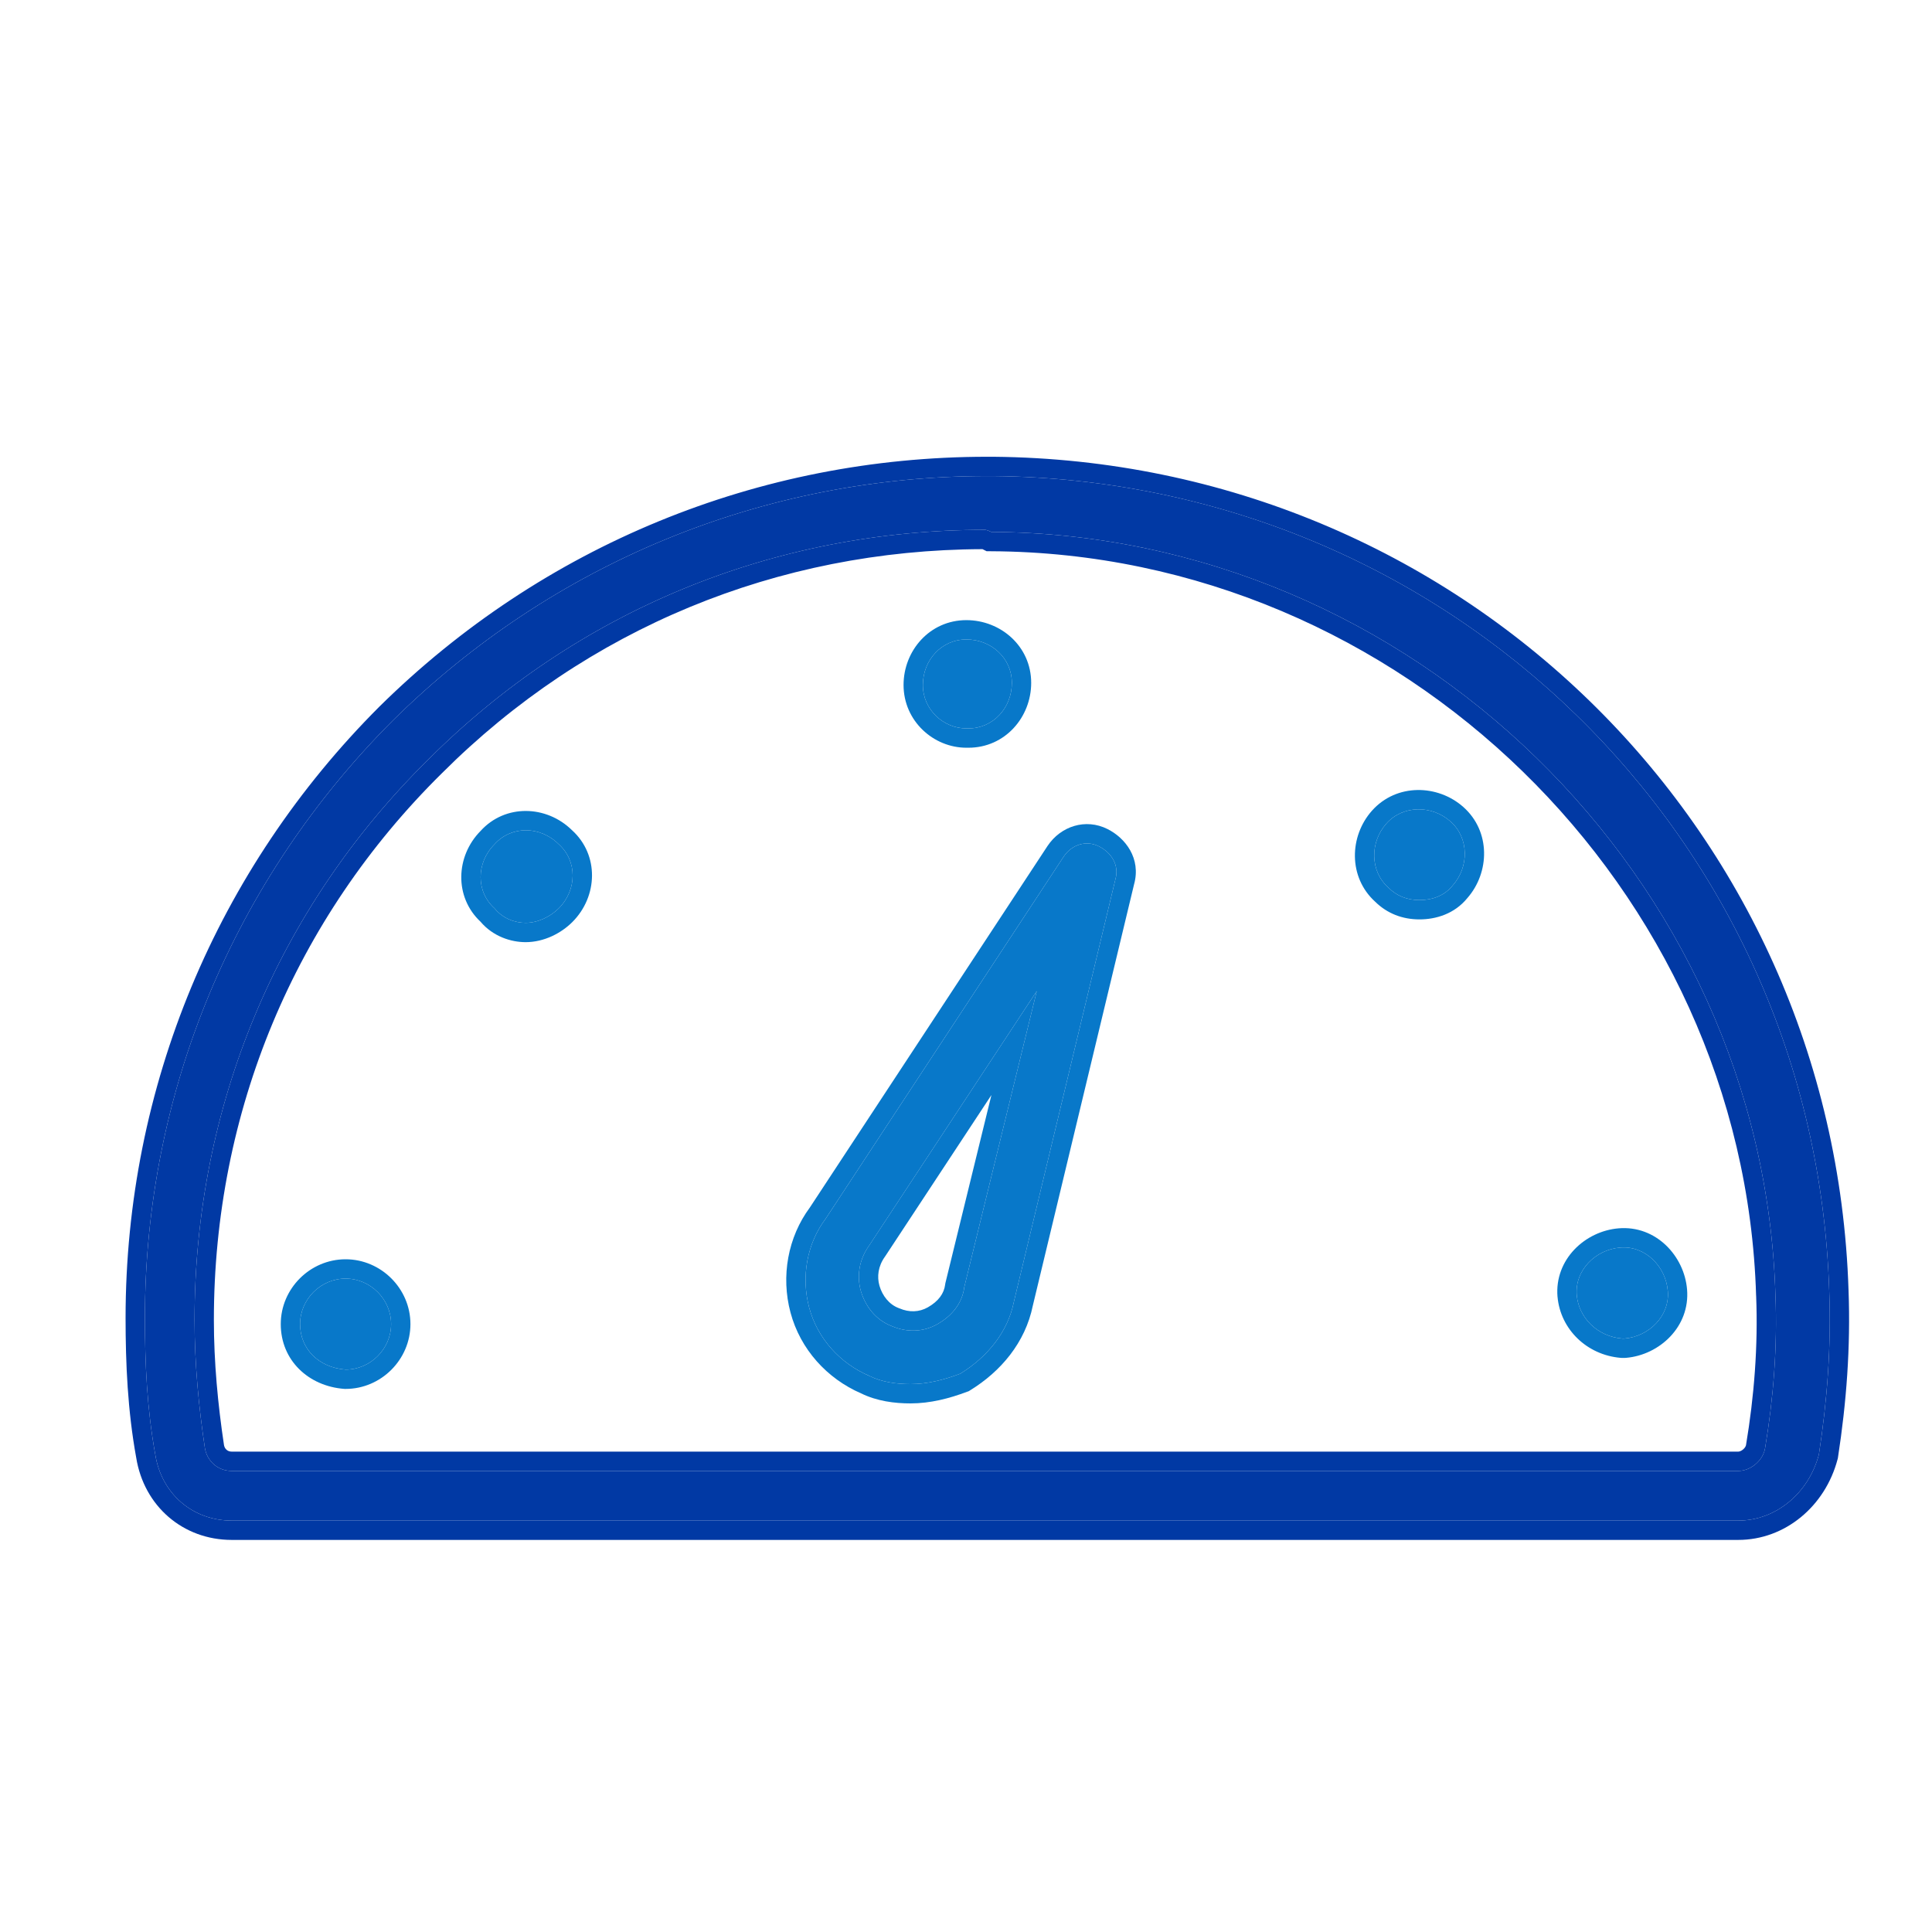 <svg width="50" height="50" viewBox="0 0 50 50" fill="none" xmlns="http://www.w3.org/2000/svg">
<path d="M44.984 39.353H5.999C4.982 39.353 4.178 38.657 4.018 37.64C3.804 36.462 3.75 35.285 3.75 34.107C3.75 28.272 6.053 22.759 10.176 18.637C14.3 14.569 19.762 12.321 25.545 12.321C25.599 12.321 25.652 12.321 25.706 12.321C37.434 12.428 46.965 21.635 47.34 33.411C47.394 34.856 47.287 36.248 47.073 37.64C46.805 38.657 45.948 39.353 44.984 39.353ZM25.492 13.712C20.029 13.712 14.942 15.8 11.086 19.654C7.177 23.508 5.035 28.647 5.035 34.161C5.035 35.285 5.142 36.409 5.303 37.479C5.357 37.8 5.624 38.068 5.999 38.068H44.984C45.306 38.068 45.627 37.8 45.68 37.479C45.895 36.195 46.002 34.856 45.948 33.518C45.627 22.705 36.523 13.819 25.652 13.766C25.545 13.712 25.492 13.712 25.492 13.712Z" fill="#0139A4"/>
<path fill-rule="evenodd" clip-rule="evenodd" d="M9.825 18.281C14.041 14.121 19.63 11.821 25.545 11.821H25.71C37.703 11.93 47.456 21.347 47.84 33.394C47.895 34.876 47.785 36.299 47.567 37.716L47.563 37.742L47.556 37.767C47.237 38.98 46.199 39.853 44.984 39.853H5.999C4.732 39.853 3.725 38.975 3.525 37.724C3.304 36.506 3.25 35.297 3.25 34.107C3.25 28.139 5.606 22.498 9.823 18.283L9.825 18.281ZM47.34 33.411C46.965 21.635 37.434 12.428 25.706 12.321H25.545C19.762 12.321 14.3 14.569 10.176 18.637C6.053 22.759 3.75 28.272 3.75 34.107C3.75 35.285 3.804 36.462 4.018 37.64C4.178 38.657 4.982 39.353 5.999 39.353H44.984C45.948 39.353 46.805 38.657 47.073 37.64C47.287 36.248 47.394 34.856 47.34 33.411ZM25.427 14.212C20.121 14.229 15.186 16.263 11.44 20.008L11.438 20.01C7.624 23.77 5.535 28.78 5.535 34.161C5.535 35.252 5.639 36.349 5.797 37.4C5.806 37.449 5.83 37.492 5.863 37.52C5.893 37.547 5.936 37.568 5.999 37.568H44.984C45.009 37.568 45.059 37.556 45.111 37.512C45.163 37.468 45.183 37.422 45.187 37.397C45.397 36.141 45.501 34.837 45.449 33.538L45.448 33.533C45.135 22.99 36.252 14.318 25.65 14.266L25.533 14.265L25.429 14.213C25.428 14.213 25.428 14.213 25.427 14.212ZM5.303 37.479C5.142 36.409 5.035 35.285 5.035 34.161C5.035 28.647 7.177 23.508 11.086 19.654C14.942 15.8 20.029 13.712 25.492 13.712C25.492 13.712 25.545 13.712 25.652 13.766C36.523 13.819 45.627 22.705 45.948 33.518C46.002 34.856 45.895 36.195 45.68 37.479C45.627 37.8 45.306 38.068 44.984 38.068H5.999C5.624 38.068 5.357 37.8 5.303 37.479Z" fill="#0139A4"/>
<path d="M23.565 35.82C23.19 35.82 22.815 35.767 22.494 35.606C21.744 35.285 21.155 34.642 20.941 33.839C20.727 33.036 20.887 32.18 21.369 31.538L27.527 22.17C27.742 21.849 28.117 21.742 28.438 21.902C28.759 22.063 28.973 22.384 28.866 22.759L26.242 33.679C26.082 34.482 25.546 35.124 24.85 35.552C24.422 35.713 23.993 35.82 23.565 35.82ZM26.831 25.649L22.494 32.234C22.226 32.608 22.172 33.036 22.279 33.411C22.387 33.786 22.654 34.161 23.083 34.321C23.458 34.482 23.886 34.482 24.261 34.268C24.636 34.054 24.904 33.732 24.957 33.304L26.831 25.649Z" fill="#0878C9"/>
<path fill-rule="evenodd" clip-rule="evenodd" d="M27.111 21.892C27.453 21.38 28.096 21.172 28.661 21.455C29.126 21.687 29.535 22.217 29.35 22.885L26.73 33.787C26.534 34.752 25.894 35.497 25.112 35.978L25.071 36.004L25.025 36.02C24.566 36.193 24.075 36.32 23.565 36.32C23.154 36.32 22.698 36.263 22.284 36.06C21.408 35.68 20.713 34.924 20.458 33.968C20.207 33.028 20.39 32.018 20.959 31.25L27.111 21.892ZM21.369 31.538C20.887 32.18 20.727 33.036 20.941 33.839C21.155 34.642 21.744 35.285 22.494 35.606C22.815 35.766 23.19 35.82 23.565 35.82C23.993 35.82 24.422 35.713 24.85 35.552C25.546 35.124 26.082 34.482 26.242 33.679L28.866 22.759C28.973 22.384 28.759 22.063 28.438 21.902C28.116 21.742 27.742 21.849 27.527 22.17L21.369 31.538ZM22.906 32.517L22.901 32.524C22.724 32.771 22.694 33.041 22.76 33.274C22.835 33.534 23.012 33.761 23.258 33.853L23.269 33.857L23.28 33.861C23.527 33.968 23.789 33.961 24.013 33.833C24.289 33.676 24.432 33.475 24.461 33.242L24.465 33.213L25.658 28.339L22.906 32.517ZM22.494 32.233C22.226 32.608 22.172 33.036 22.279 33.411C22.387 33.786 22.654 34.16 23.083 34.321C23.458 34.482 23.886 34.482 24.261 34.268C24.636 34.053 24.904 33.732 24.957 33.304L26.831 25.649L22.494 32.233Z" fill="#0878C9"/>
<path d="M7.766 34.267C7.766 33.625 8.301 33.09 8.944 33.09C9.586 33.09 10.122 33.625 10.122 34.267C10.122 34.91 9.586 35.445 8.944 35.445C8.248 35.392 7.766 34.91 7.766 34.267ZM40.806 33.518C40.753 32.876 41.288 32.34 41.931 32.287C42.574 32.233 43.109 32.769 43.163 33.411C43.216 34.053 42.681 34.589 42.038 34.642H41.985C41.342 34.589 40.86 34.107 40.806 33.518ZM12.799 23.508C12.318 23.08 12.318 22.331 12.799 21.849C13.228 21.367 13.977 21.367 14.46 21.849C14.941 22.277 14.941 23.026 14.46 23.508C14.245 23.722 13.924 23.883 13.603 23.883C13.335 23.883 13.014 23.776 12.799 23.508ZM35.933 22.973C35.451 22.545 35.451 21.795 35.88 21.313C36.308 20.832 37.058 20.832 37.54 21.26C38.022 21.688 38.022 22.438 37.593 22.919C37.379 23.187 37.058 23.294 36.737 23.294C36.415 23.294 36.148 23.187 35.933 22.973ZM23.884 17.727C23.884 17.085 24.366 16.549 25.009 16.549C25.652 16.549 26.187 17.031 26.187 17.673C26.187 18.316 25.705 18.851 25.063 18.851C25.063 18.851 25.062 18.851 25.009 18.851C24.42 18.851 23.884 18.369 23.884 17.727Z" fill="#0878C9"/>
<path fill-rule="evenodd" clip-rule="evenodd" d="M8.925 35.945L8.905 35.944C7.984 35.873 7.266 35.206 7.266 34.267C7.266 33.349 8.025 32.59 8.944 32.59C9.862 32.59 10.622 33.349 10.622 34.267C10.622 35.186 9.862 35.945 8.944 35.945H8.925ZM40.309 33.563L40.308 33.56C40.228 32.594 41.022 31.861 41.89 31.789C42.855 31.708 43.589 32.502 43.661 33.37C43.742 34.335 42.947 35.068 42.08 35.141L42.059 35.142H41.964L41.943 35.141C41.07 35.068 40.385 34.405 40.309 33.563ZM41.985 34.642C41.342 34.589 40.86 34.107 40.806 33.518C40.753 32.876 41.288 32.34 41.931 32.287C42.574 32.233 43.109 32.769 43.163 33.411C43.216 34.053 42.681 34.589 42.038 34.642H41.985ZM12.436 21.506C11.79 22.161 11.754 23.216 12.436 23.854C12.763 24.239 13.227 24.383 13.603 24.383C14.08 24.383 14.523 24.152 14.813 23.862C15.475 23.2 15.509 22.124 14.803 21.485C14.14 20.834 13.072 20.803 12.436 21.506ZM14.46 21.849C13.977 21.367 13.228 21.367 12.799 21.849C12.318 22.331 12.318 23.08 12.799 23.508C13.014 23.776 13.335 23.883 13.603 23.883C13.924 23.883 14.245 23.722 14.46 23.508C14.941 23.026 14.941 22.277 14.46 21.849ZM35.59 23.337C34.888 22.701 34.92 21.64 35.506 20.981C36.141 20.268 37.21 20.298 37.872 20.886C38.582 21.517 38.556 22.579 37.975 23.242C37.641 23.653 37.159 23.794 36.737 23.794C36.297 23.794 35.903 23.644 35.59 23.337ZM35.933 22.973C35.451 22.545 35.451 21.795 35.88 21.313C36.308 20.832 37.058 20.832 37.54 21.26C38.022 21.688 38.022 22.438 37.593 22.919C37.379 23.187 37.058 23.294 36.737 23.294C36.415 23.294 36.148 23.187 35.933 22.973ZM23.384 17.727C23.384 16.839 24.061 16.049 25.009 16.049C25.897 16.049 26.687 16.725 26.687 17.673C26.687 18.561 26.011 19.351 25.063 19.351H25.009C24.16 19.351 23.384 18.661 23.384 17.727ZM8.944 33.09C8.301 33.09 7.766 33.625 7.766 34.267C7.766 34.91 8.248 35.392 8.944 35.445C9.586 35.445 10.122 34.91 10.122 34.267C10.122 33.625 9.586 33.09 8.944 33.09ZM25.009 16.549C24.366 16.549 23.884 17.085 23.884 17.727C23.884 18.369 24.42 18.851 25.009 18.851H25.063C25.705 18.851 26.187 18.316 26.187 17.673C26.187 17.031 25.652 16.549 25.009 16.549Z" fill="#0878C9"/>
</svg>
